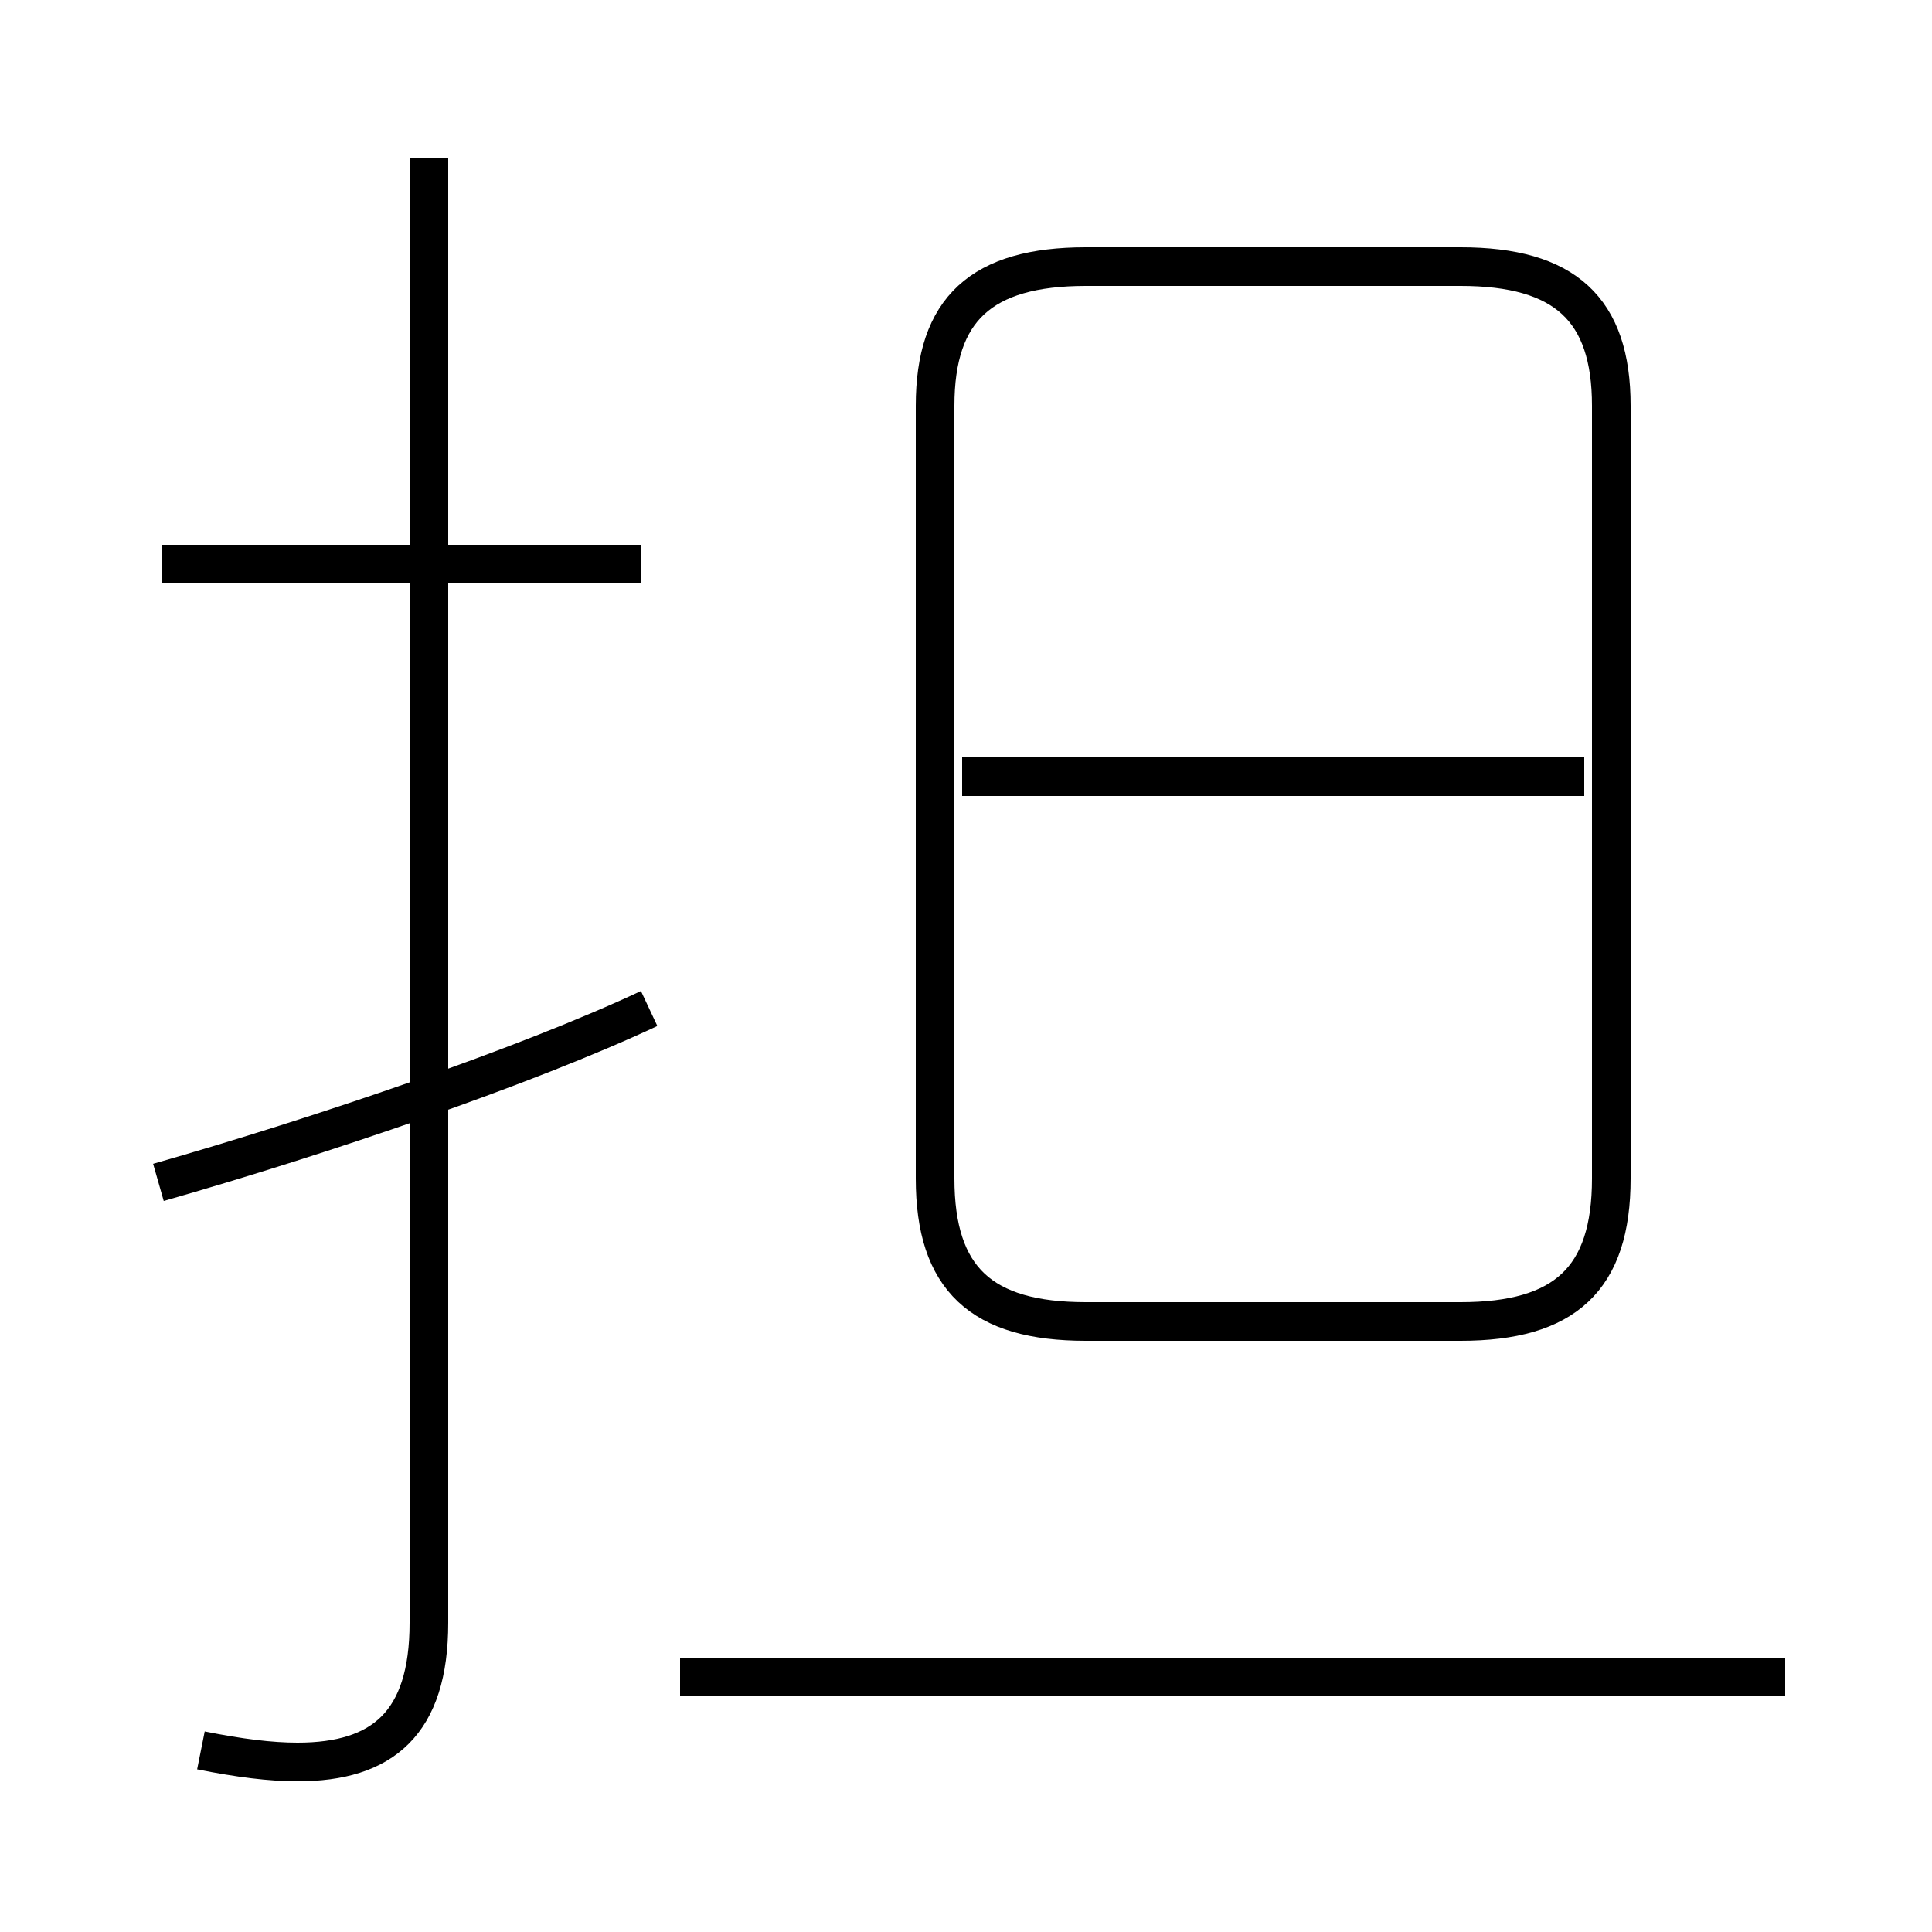 <?xml version='1.0' encoding='utf8'?>
<svg viewBox="0.0 -6.0 50.0 50.0" version="1.1" xmlns="http://www.w3.org/2000/svg">
<rect x="0.0" y="-6.0" width="50.0" height="50.0" fill="#808080" stroke="none"/>
<rect x="-1000" y="-1000" width="2000" height="2000" stroke="white" fill="white"/>
<g style="fill:white;stroke:#000000;  stroke-width:1">
<path d="M 28.1 -9.8 L 37.8 -9.8 C 40.5 -9.8 41.7 -10.9 41.7 -13.5 L 41.7 -33.5 C 41.7 -36.0 40.5 -37.1 37.8 -37.1 L 28.1 -37.1 C 25.4 -37.1 24.2 -36.0 24.2 -33.5 L 24.2 -13.5 C 24.2 -10.9 25.4 -9.8 28.1 -9.8 Z M 4.1 -13.4 C 8.3 -14.6 13.6 -16.4 16.8 -17.9 M 5.2 1.3 C 6.2 1.5 7.0 1.6 7.7 1.6 C 9.9 1.6 11.1 0.6 11.1 -2.0 L 11.1 -39.9 M 46.2 -0.6 L 17.6 -0.6 M 16.6 -29.4 L 4.2 -29.4 M 41.0 -23.9 L 24.9 -23.9" transform="translate(0.0 38.0)" />
</g>
</svg>